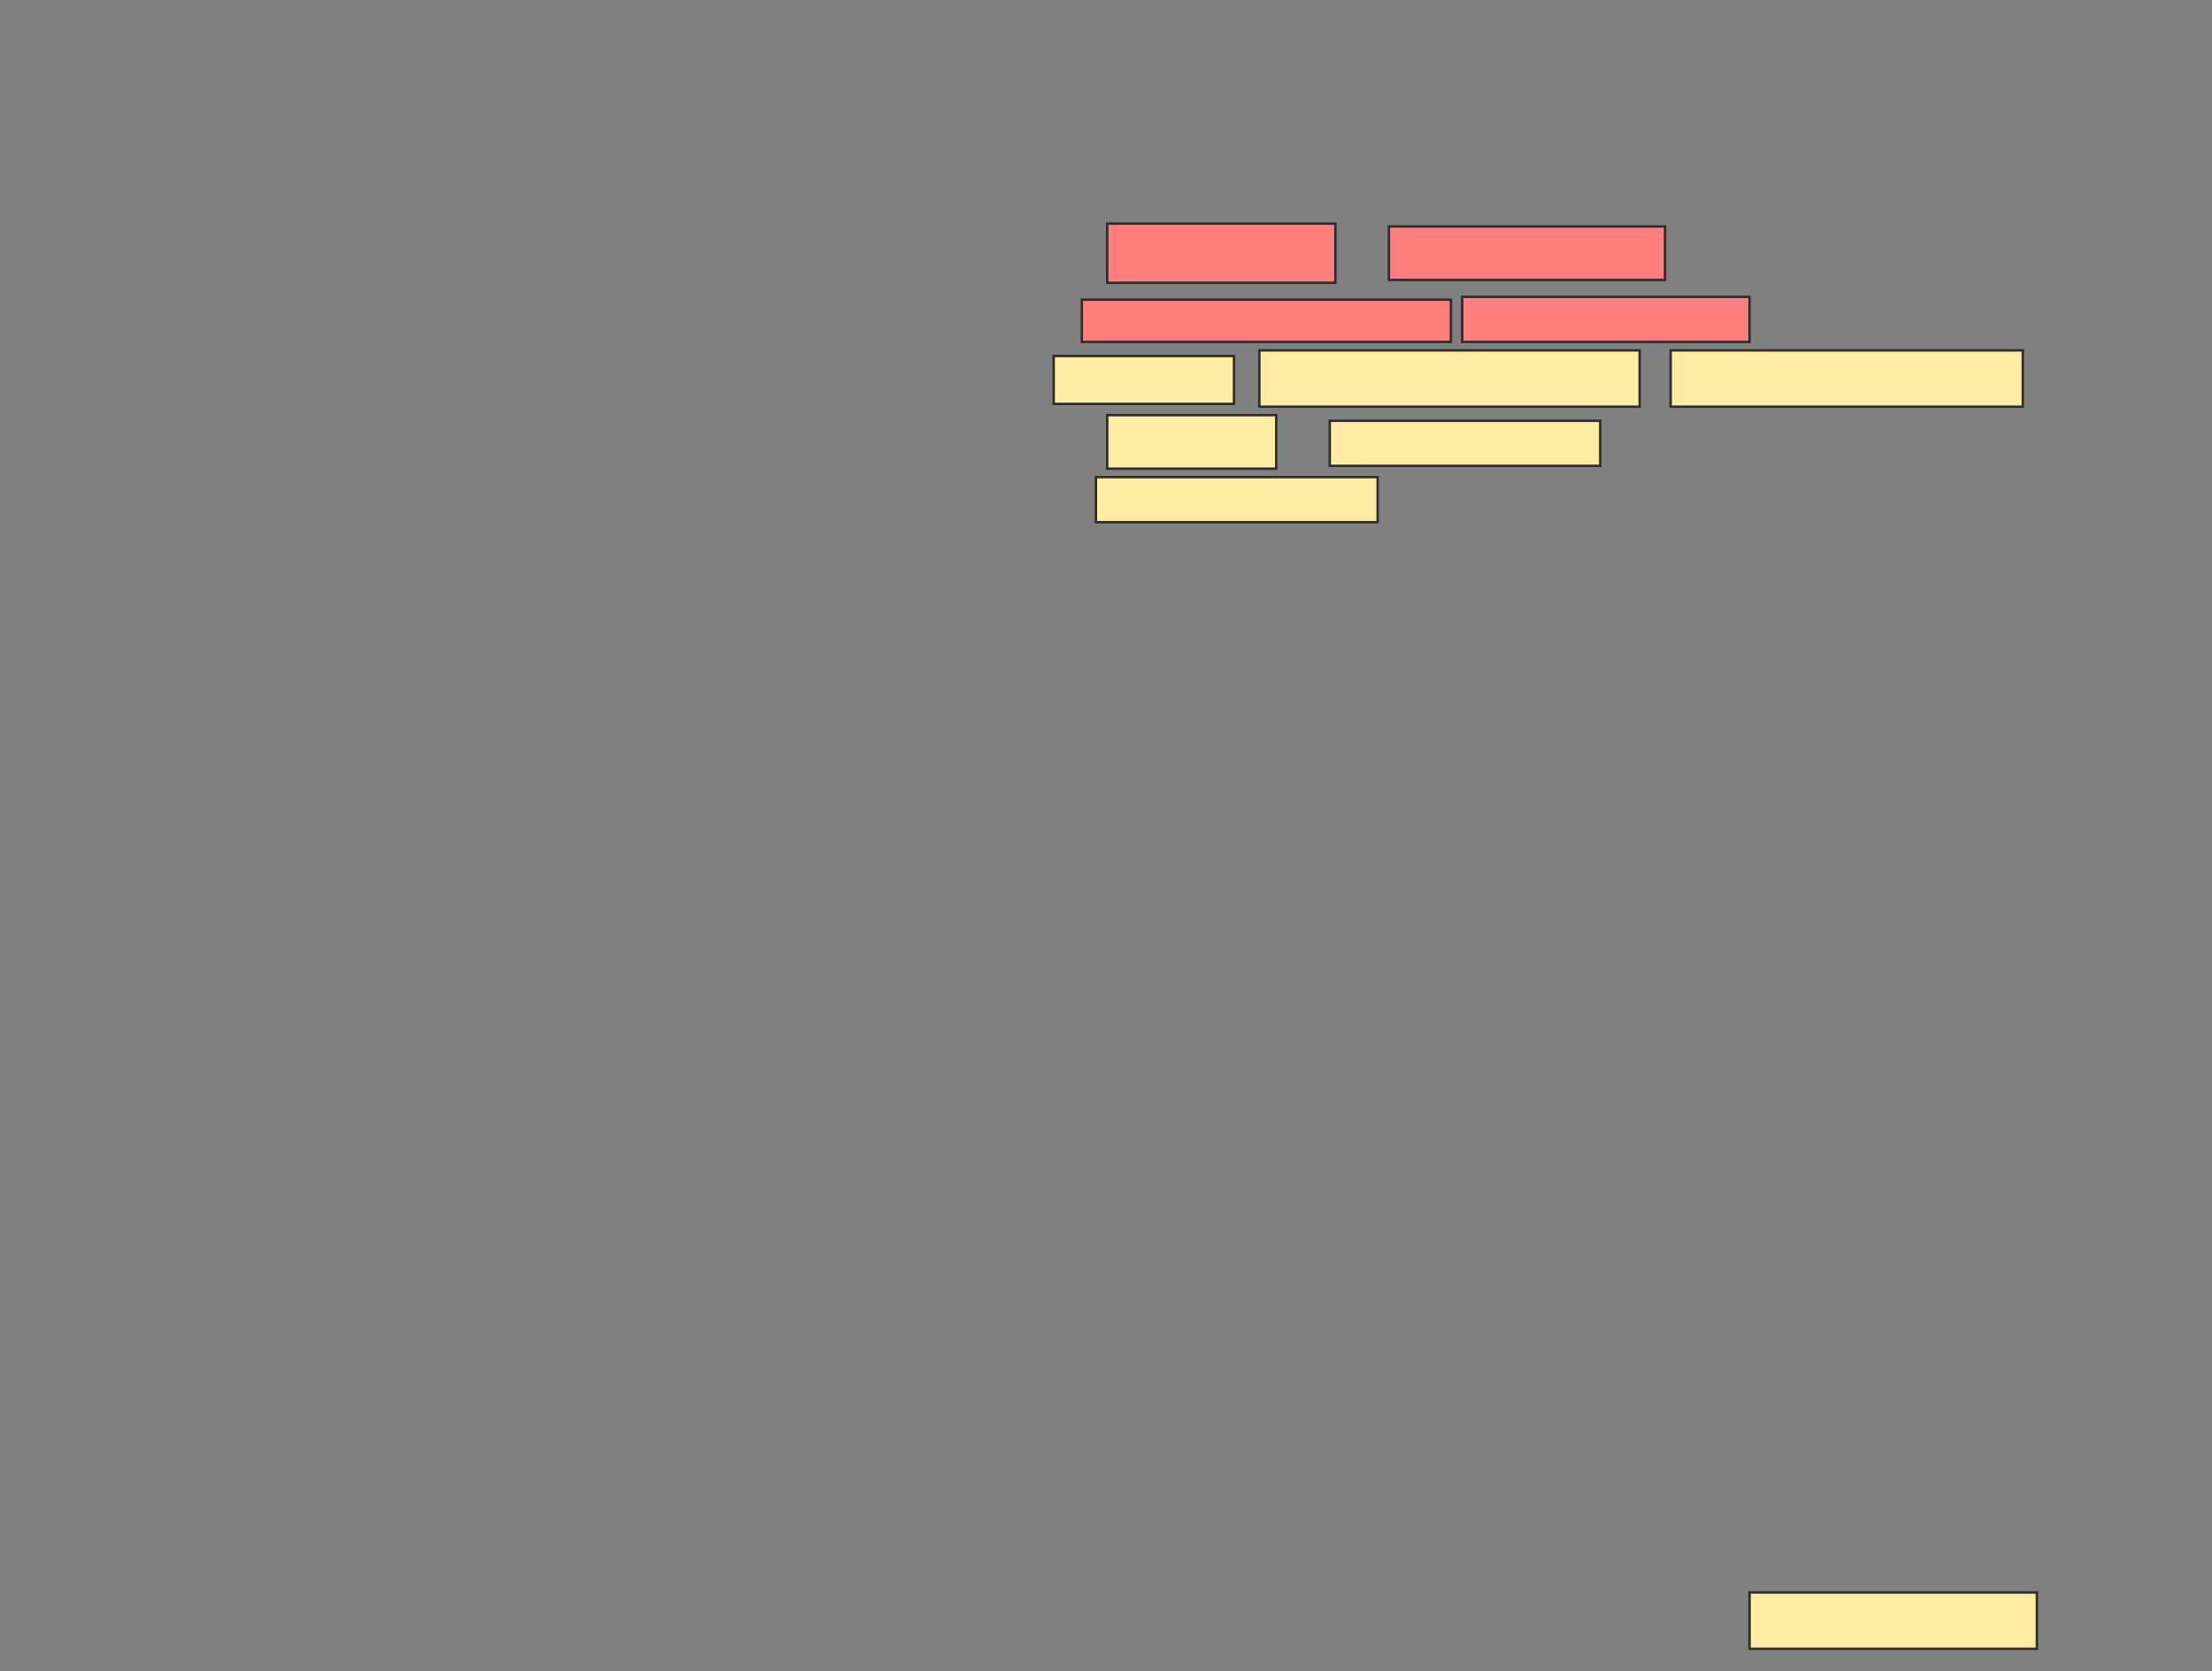 <svg xmlns="http://www.w3.org/2000/svg" width="913" height="690">
 <rect width="100%" height="100%" fill="#808080" stroke="none"/>
 <!-- Created with Image Occlusion Enhanced -->
 <g>
  <title>Labels</title>
 </g>
 <g>
  <title>Masks</title>
  <g id="b0d3b6ea22744bb8b99b4a1f0215c2b0-ao-1" class="qshape">
   <g class="qshape">
    <rect height="24.419" width="94.186" y="92.326" x="457" stroke="#2D2D2D" fill="#FF7E7E" class="qshape"/>
    <rect height="22.093" width="113.953" y="93.488" x="573.279" stroke="#2D2D2D" fill="#FF7E7E" class="qshape"/>
   </g>
   <g class="qshape">
    <rect stroke="#2D2D2D" height="17.442" width="152.326" y="123.721" x="446.535" fill="#FF7E7E" class="qshape"/>
    <rect height="18.605" width="118.605" y="122.558" x="603.512" stroke="#2D2D2D" fill="#FF7E7E" class="qshape"/>
   </g>
  </g>
  <g id="b0d3b6ea22744bb8b99b4a1f0215c2b0-ao-2">
   <rect height="18.605" width="116.279" y="196.977" x="452.349" stroke="#2D2D2D" fill="#FFEBA2"/>
   <g>
    <rect height="19.767" width="74.419" y="146.977" x="434.907" stroke="#2D2D2D" fill="#FFEBA2"/>
    <rect height="23.256" width="156.977" y="144.651" x="519.791" stroke="#2D2D2D" fill="#FFEBA2"/>
    <rect height="23.256" width="145.349" y="144.651" x="689.558" stroke="#2D2D2D" fill="#FFEBA2"/>
   </g>
   <g>
    <rect height="22.093" width="69.767" y="171.395" x="457" stroke="#2D2D2D" fill="#FFEBA2"/>
    <rect height="18.605" width="111.628" y="173.721" x="548.86" stroke="#2D2D2D" fill="#FFEBA2"/>
   </g>
  </g>
  <rect id="b0d3b6ea22744bb8b99b4a1f0215c2b0-ao-3" height="23.256" width="118.605" y="657.442" x="722.116" stroke-linecap="null" stroke-linejoin="null" stroke-dasharray="null" stroke="#2D2D2D" fill="#FFEBA2"/>
 </g>
</svg>